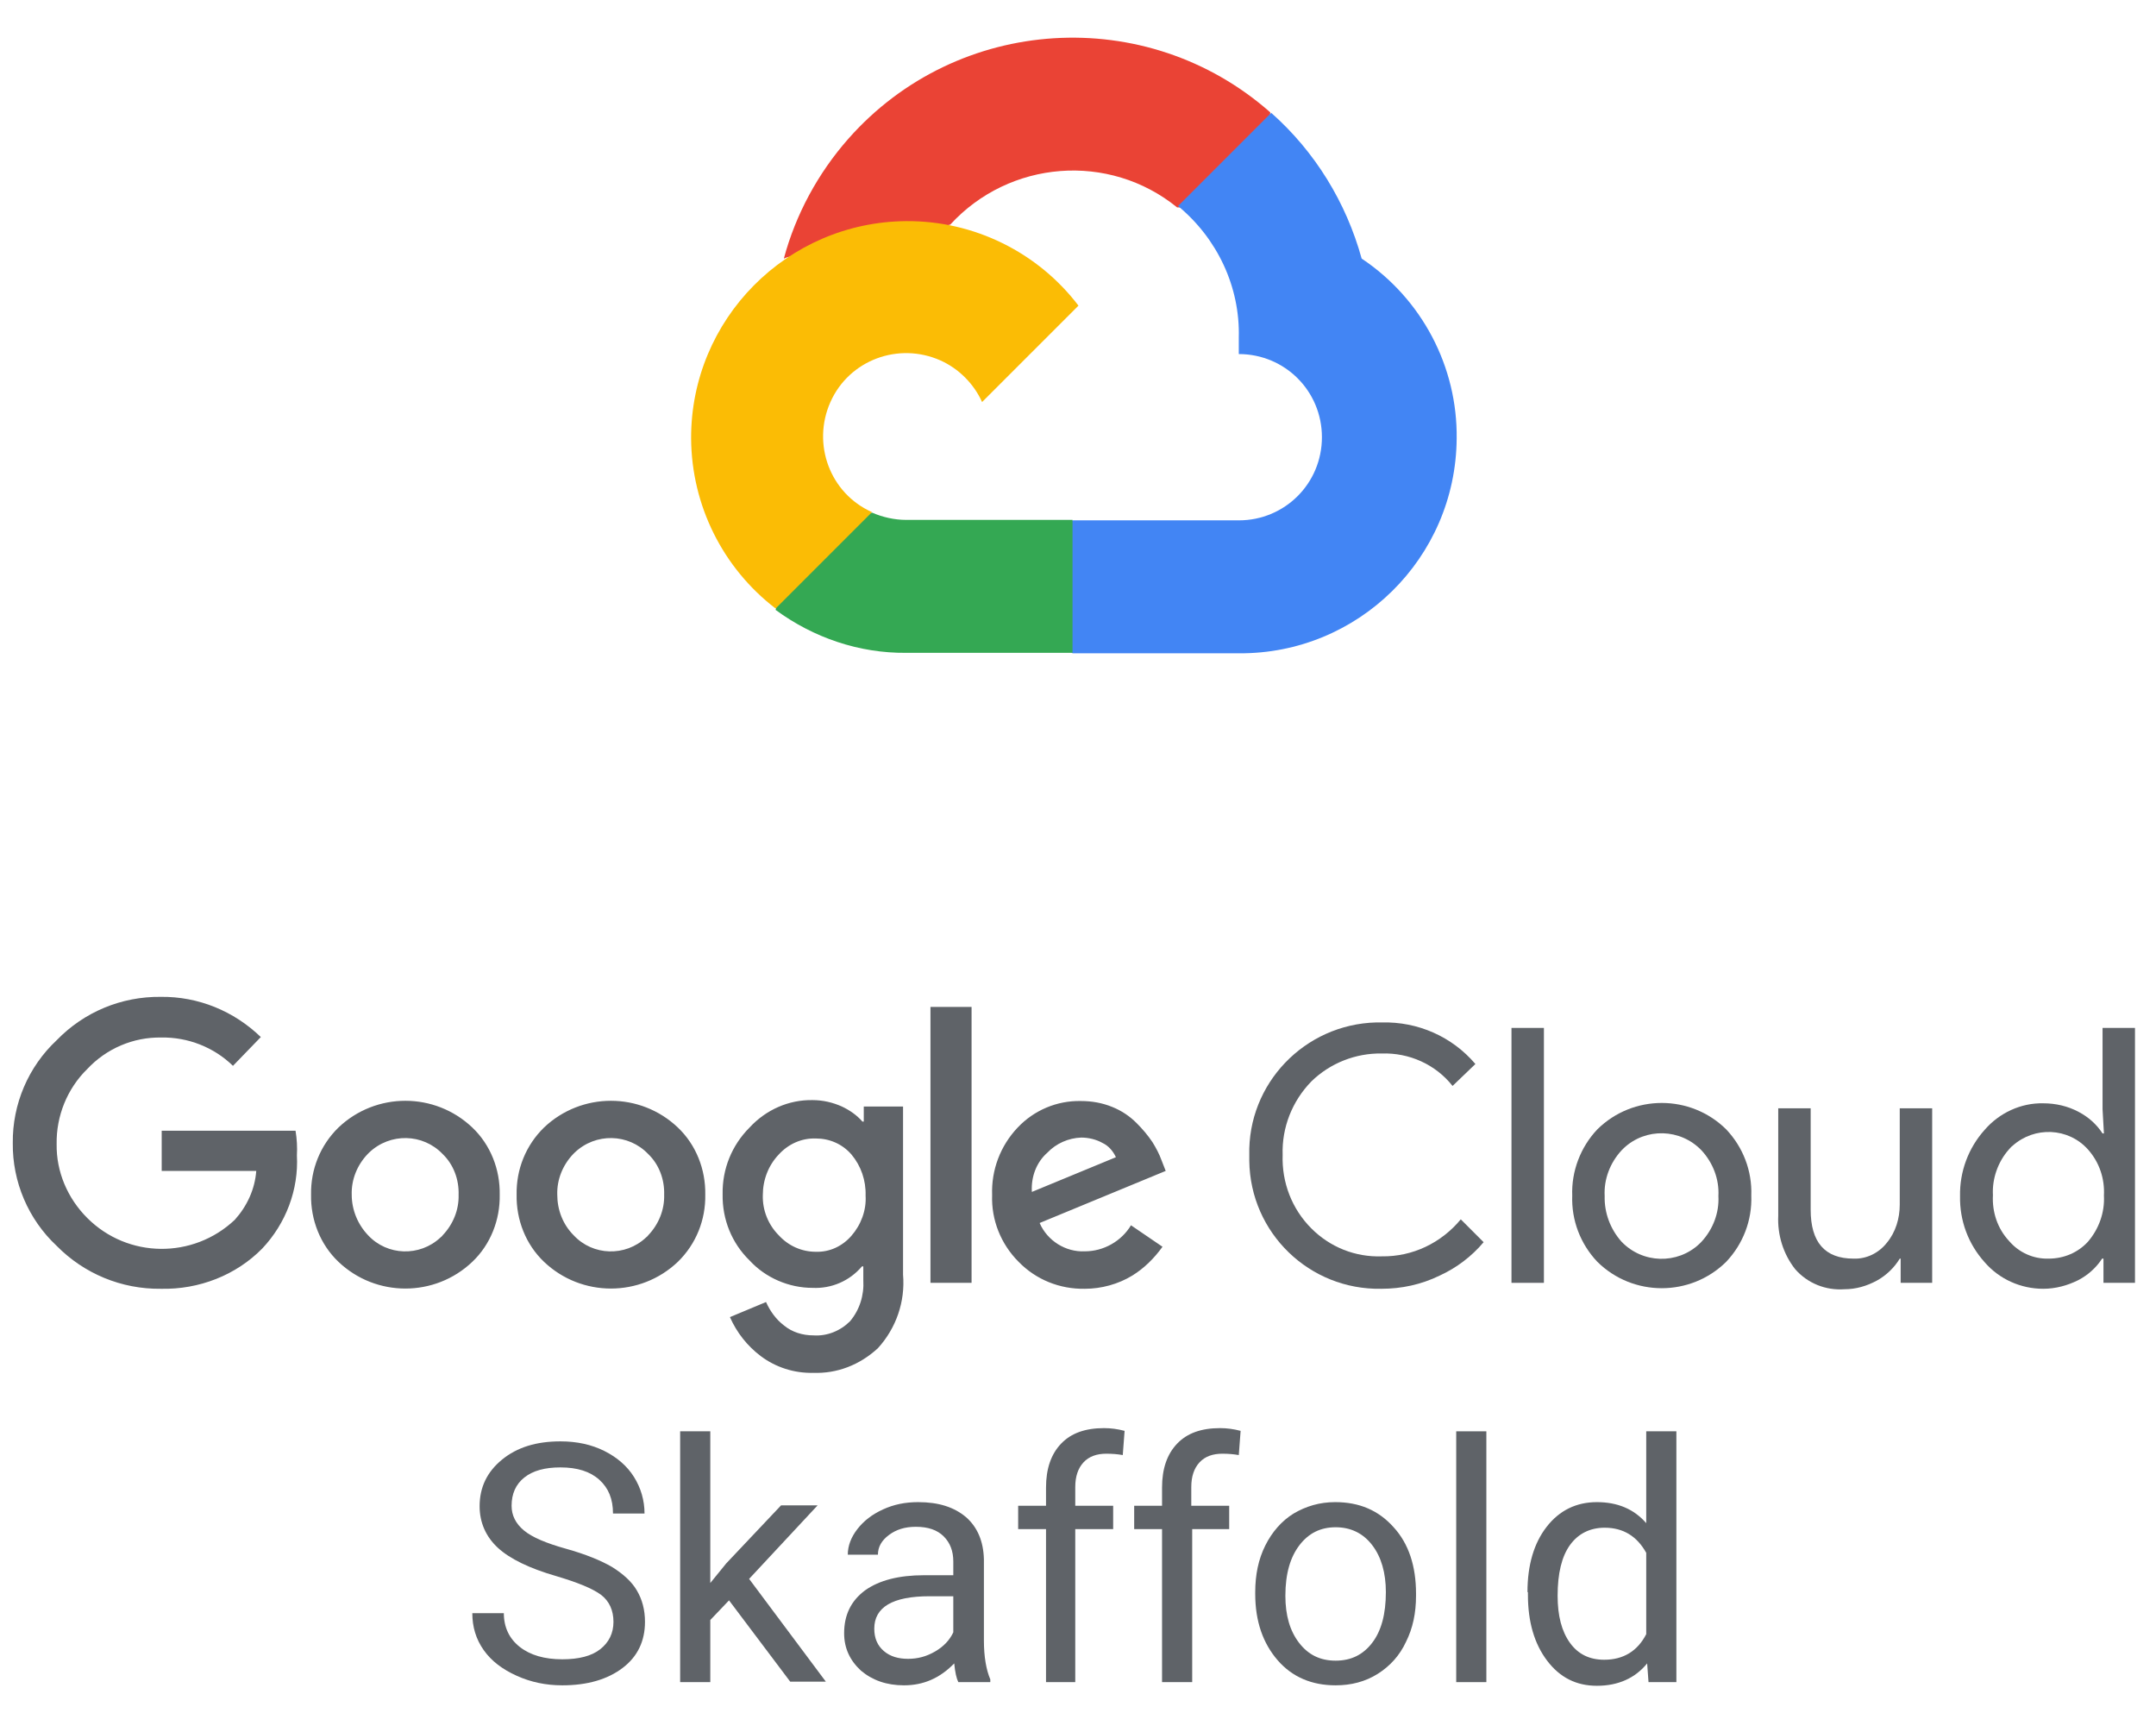 <?xml version="1.0" encoding="utf-8"?>
<!-- Generator: Adobe Illustrator 21.1.0, SVG Export Plug-In . SVG Version: 6.00 Build 0)  -->
<svg version="1.1" id="Layer_1" xmlns="http://www.w3.org/2000/svg" xmlns:xlink="http://www.w3.org/1999/xlink" x="0px" y="0px"
	 viewBox="0 0 472 375" style="enable-background:new 0 0 472 375;" xml:space="preserve">
<style type="text/css">
	.st0{fill:#EA4335;}
	.st1{fill:#4285F4;}
	.st2{fill:#34A853;}
	.st3{fill:#FBBC05;}
	.st4{fill:#5F6368;}
</style>
<g id="Layer_3">
	<path class="st0" d="M257.7,45.4h5.1l14.6-14.6l0.7-6.2C251,0.7,209.6,3.3,185.7,30.4c-6.6,7.5-11.5,16.5-14.1,26.2
		c1.6-0.7,3.4-0.8,5.1-0.3l29.1-4.8c0,0,1.5-2.5,2.2-2.3c13-14.2,34.8-15.9,49.7-3.8L257.7,45.4L257.7,45.4z"/>
	<path class="st1" d="M298.1,56.6c-3.4-12.3-10.2-23.4-19.8-31.9l-20.4,20.4c8.6,7.1,13.6,17.7,13.3,28.8v3.6
		c10.1,0,18.2,8.1,18.2,18.2s-8.1,18.2-18.2,18.2h-36.4l-3.6,3.7v21.8l3.6,3.6h36.4c26.1,0.2,47.5-20.8,47.7-47
		C319.1,80.3,311.3,65.4,298.1,56.6z"/>
	<path class="st2" d="M198.4,142.9h36.4v-29.1h-36.4c-2.6,0-5.2-0.6-7.5-1.6l-5.1,1.6l-14.7,14.6l-1.3,5.1
		C178.1,139.6,188.1,143,198.4,142.9z"/>
	<path class="st3" d="M198.4,48.4c-26.1,0.2-47.2,21.5-47.1,47.6c0.1,14.6,6.9,28.3,18.5,37.2l21.1-21.1
		c-9.2-4.1-13.2-14.9-9.1-24.1c4.1-9.2,14.9-13.2,24.1-9.1c4,1.8,7.3,5.1,9.1,9.1l21.1-21.1C227.2,55.2,213.2,48.3,198.4,48.4z"/>
</g>
<g id="Layer_2">
	<path class="st4" d="M35.2,282.1c-8.6,0.1-16.8-3.3-22.8-9.4c-6.2-5.8-9.7-14-9.6-22.5c-0.1-8.5,3.4-16.7,9.6-22.5
		c6-6.2,14.2-9.6,22.8-9.5c8.2-0.1,16,3.1,21.9,8.8l-6.1,6.3c-4.2-4.1-9.9-6.3-15.7-6.2c-6.1-0.1-12,2.4-16.2,6.9
		c-4.4,4.3-6.8,10.3-6.7,16.4c-0.1,6.1,2.4,11.9,6.7,16.2c8.9,8.9,23.2,9,32.3,0.4c2.7-3,4.4-6.7,4.7-10.7H35.4v-8.8h29.3
		c0.3,1.8,0.4,3.6,0.3,5.4c0.4,7.5-2.4,14.9-7.6,20.4C51.7,279.1,43.6,282.3,35.2,282.1z M103.4,276.2c-8.2,7.8-21.1,7.8-29.3,0
		c-4-3.8-6.1-9.2-6-14.7c-0.1-5.5,2-10.8,6-14.7c8.2-7.8,21.1-7.8,29.3,0c4,3.8,6.1,9.2,6,14.7C109.5,267,107.4,272.4,103.4,276.2
		L103.4,276.2z M80.6,270.4c4.2,4.5,11.3,4.7,15.8,0.5c0.2-0.2,0.4-0.3,0.5-0.5c2.3-2.4,3.6-5.6,3.5-8.9c0.1-3.3-1.1-6.6-3.5-8.9
		c-4.3-4.5-11.5-4.7-16.1-0.3c-0.1,0.1-0.2,0.2-0.3,0.3c-2.3,2.4-3.6,5.6-3.5,8.9C77,264.8,78.3,268,80.6,270.4L80.6,270.4z
		 M148.4,276.2c-8.2,7.8-21.1,7.8-29.3,0c-4-3.8-6.1-9.2-6-14.7c-0.1-5.5,2-10.8,6-14.7c8.2-7.8,21.1-7.8,29.3,0
		c4,3.8,6.1,9.2,6,14.7C154.5,267,152.4,272.3,148.4,276.2z M125.6,270.4c4.2,4.5,11.3,4.7,15.8,0.5c0.2-0.2,0.4-0.3,0.5-0.5
		c2.3-2.4,3.6-5.6,3.5-8.9c0.1-3.3-1.1-6.6-3.5-8.9c-4.3-4.5-11.5-4.7-16.1-0.3c-0.1,0.1-0.2,0.2-0.3,0.3c-2.3,2.4-3.6,5.6-3.5,8.9
		C122,264.8,123.2,268,125.6,270.4L125.6,270.4z M178,300.5c-4.1,0.1-8.2-1.2-11.5-3.7c-2.9-2.2-5.2-5.1-6.7-8.5l7.9-3.3
		c0.9,2,2.2,3.8,3.9,5.1c1.8,1.5,4.1,2.2,6.5,2.2c3,0.2,5.9-1,8-3.1c2.1-2.5,3.1-5.7,2.9-9v-3h-0.3c-2.7,3.2-6.7,4.9-10.8,4.7
		c-5.2,0-10.3-2.2-13.8-6c-3.9-3.8-6-9-5.9-14.5c-0.1-5.5,2-10.7,5.9-14.6c3.6-3.9,8.6-6.1,13.8-6c2.2,0,4.4,0.5,6.4,1.4
		c1.7,0.8,3.3,1.9,4.5,3.3h0.3v-3.3h8.6v36.8c0.5,5.9-1.5,11.7-5.5,16.1C188.2,298.8,183.2,300.7,178,300.5z M178.6,274
		c3,0.1,5.8-1.2,7.8-3.5c2.1-2.4,3.3-5.6,3.1-8.8c0.1-3.3-1-6.5-3.1-9c-2-2.3-4.8-3.5-7.8-3.5c-3.1-0.1-6,1.2-8.1,3.5
		c-2.3,2.4-3.5,5.6-3.5,8.9c-0.1,3.3,1.2,6.5,3.5,8.8C172.6,272.7,175.5,274,178.6,274z M212.7,220.4v60.4h-9v-60.4H212.7z
		 M237.5,282.1c-5.5,0.1-10.7-2-14.5-5.9c-3.9-3.9-6-9.2-5.8-14.6c-0.2-5.5,1.8-10.8,5.6-14.8c3.6-3.8,8.6-5.9,13.8-5.8
		c2.4,0,4.7,0.4,6.9,1.3c2,0.8,3.8,2,5.3,3.5c1.3,1.3,2.5,2.7,3.5,4.2c0.8,1.3,1.5,2.6,2,4l0.9,2.3l-27.6,11.4
		c1.7,3.9,5.7,6.4,9.9,6.2c4.1,0,8-2.2,10.1-5.7l6.9,4.7c-1.8,2.5-4,4.7-6.6,6.3C244.8,281.1,241.1,282.1,237.5,282.1z M225.9,260.9
		l18.4-7.6c-0.6-1.3-1.6-2.5-2.9-3.1c-1.4-0.8-3.1-1.2-4.7-1.2c-2.8,0.1-5.5,1.3-7.4,3.3C226.9,254.4,225.7,257.6,225.9,260.9z"/>
	<path class="st4" d="M302.4,282.1c-15.7,0.3-28.7-12.2-28.9-28c0-0.4,0-0.8,0-1.2c-0.4-15.7,12.1-28.7,27.8-29.1c0.4,0,0.8,0,1.2,0
		c7.9-0.2,15.4,3.1,20.5,9.1l-5,4.8c-3.7-4.7-9.5-7.3-15.5-7.1c-5.7-0.1-11.3,2.1-15.4,6.1c-4.2,4.3-6.5,10.1-6.3,16.1
		c-0.2,6,2,11.8,6.3,16.1c4.1,4.1,9.6,6.3,15.4,6.1c6.7,0.1,13-2.9,17.3-8.1l5,5c-2.6,3.1-5.9,5.6-9.6,7.3
		C311.1,281.2,306.8,282.1,302.4,282.1z"/>
	<path class="st4" d="M338,280.8h-7.1V225h7.1V280.8z"/>
	<path class="st4" d="M349.7,247.2c7.8-7.7,20.4-7.7,28.2,0c3.7,3.9,5.7,9.1,5.5,14.5c0.2,5.4-1.8,10.6-5.5,14.5
		c-7.8,7.7-20.4,7.7-28.2,0c-3.7-3.9-5.7-9.1-5.5-14.5C344,256.4,346,251.1,349.7,247.2z M355,271.8c4.6,4.8,12.2,5,17,0.5
		c0.2-0.2,0.3-0.3,0.5-0.5c2.5-2.7,3.9-6.3,3.7-10c0.2-3.7-1.2-7.3-3.7-10c-4.6-4.8-12.2-5-17-0.5c-0.2,0.2-0.3,0.3-0.5,0.5
		c-2.5,2.7-3.9,6.3-3.7,10C351.2,265.4,352.5,269,355,271.8L355,271.8z"/>
	<path class="st4" d="M423,280.8h-6.9v-5.3h-0.2c-1.2,2-3,3.7-5,4.8c-2.2,1.2-4.6,1.9-7.1,1.9c-4.1,0.3-8.1-1.3-10.8-4.4
		c-2.6-3.3-3.9-7.5-3.7-11.7v-23.5h7.1v22.2c0,7.1,3.1,10.7,9.4,10.7c2.8,0.1,5.5-1.2,7.3-3.5c1.9-2.3,2.8-5.3,2.8-8.3v-21.1h7.1
		V280.8z"/>
	<path class="st4" d="M447.3,282.1c-4.9,0-9.6-2.1-12.8-5.8c-3.6-4-5.5-9.1-5.4-14.5c-0.1-5.3,1.8-10.5,5.4-14.5
		c3.2-3.7,7.9-5.9,12.8-5.8c2.7,0,5.4,0.6,7.8,1.9c2.1,1.1,3.9,2.7,5.2,4.7h0.3l-0.3-5.3V225h7.1v55.8h-6.9v-5.3h-0.3
		c-1.3,2-3.1,3.6-5.2,4.7C452.6,281.4,450,282.1,447.3,282.1z M448.5,275.5c3.3,0,6.4-1.3,8.6-3.7c2.4-2.8,3.7-6.4,3.5-10.1
		c0.2-3.7-1-7.3-3.5-10.1c-4.3-4.8-11.7-5.1-16.5-0.8c-0.3,0.2-0.5,0.5-0.8,0.8c-2.4,2.7-3.7,6.4-3.5,10c-0.2,3.7,1,7.3,3.5,10
		C442,274.2,445.2,275.6,448.5,275.5z"/>
</g>
<g>
	<path class="st4" d="M121.8,345c-5.9-1.7-10.2-3.8-12.8-6.2s-4-5.5-4-9.1c0-4.1,1.6-7.5,4.9-10.2c3.3-2.7,7.5-4,12.8-4
		c3.6,0,6.8,0.7,9.6,2.1c2.8,1.4,5,3.3,6.5,5.7c1.5,2.4,2.3,5.1,2.3,8h-6.9c0-3.2-1-5.6-3-7.4c-2-1.8-4.8-2.7-8.5-2.7
		c-3.4,0-6,0.7-7.9,2.2c-1.9,1.5-2.8,3.6-2.8,6.2c0,2.1,0.9,3.9,2.7,5.4c1.8,1.5,4.9,2.8,9.2,4c4.3,1.2,7.7,2.6,10.1,4
		c2.4,1.5,4.3,3.2,5.4,5.1c1.2,2,1.8,4.3,1.8,6.9c0,4.2-1.6,7.6-4.9,10.1c-3.3,2.5-7.7,3.8-13.2,3.8c-3.6,0-6.9-0.7-10-2.1
		c-3.1-1.4-5.5-3.2-7.2-5.6c-1.7-2.4-2.5-5.1-2.5-8.1h6.9c0,3.1,1.2,5.6,3.5,7.4c2.3,1.8,5.4,2.7,9.3,2.7c3.6,0,6.4-0.7,8.3-2.2
		c1.9-1.5,2.9-3.5,2.9-6s-0.9-4.5-2.7-5.9C129.7,347.7,126.5,346.4,121.8,345z"/>
	<path class="st4" d="M159.6,350.3l-4.1,4.3v13.6h-6.6v-54.9h6.6v33.2l3.5-4.3l12-12.7h8l-15,16.1l16.8,22.5h-7.8L159.6,350.3z"/>
	<path class="st4" d="M209.8,368.2c-0.4-0.8-0.7-2.1-0.9-4.1c-3.1,3.2-6.7,4.8-11,4.8c-3.8,0-6.9-1.1-9.4-3.2
		c-2.4-2.2-3.7-4.9-3.7-8.2c0-4,1.5-7.1,4.6-9.4c3.1-2.2,7.4-3.3,12.9-3.3h6.4v-3c0-2.3-0.7-4.1-2.1-5.5c-1.4-1.4-3.4-2.1-6.1-2.1
		c-2.4,0-4.3,0.6-5.9,1.8c-1.6,1.2-2.4,2.6-2.4,4.3h-6.6c0-1.9,0.7-3.8,2.1-5.6c1.4-1.8,3.2-3.2,5.6-4.3s4.9-1.6,7.7-1.6
		c4.5,0,7.9,1.1,10.5,3.3c2.5,2.2,3.8,5.3,3.9,9.2v17.8c0,3.5,0.5,6.4,1.4,8.5v0.6H209.8z M198.8,363.1c2.1,0,4-0.5,5.9-1.6
		c1.9-1.1,3.2-2.5,4-4.2v-7.9h-5.2c-8.1,0-12.1,2.4-12.1,7.1c0,2.1,0.7,3.7,2.1,4.9C194.9,362.6,196.7,363.1,198.8,363.1z"/>
	<path class="st4" d="M229,368.2v-33.5h-6.1v-5.1h6.1v-4c0-4.1,1.1-7.3,3.3-9.6c2.2-2.3,5.3-3.4,9.4-3.4c1.5,0,3,0.2,4.5,0.6
		l-0.4,5.3c-1.1-0.2-2.3-0.3-3.6-0.3c-2.1,0-3.8,0.6-5,1.9c-1.2,1.3-1.8,3.1-1.8,5.4v4.1h8.3v5.1h-8.3v33.5H229z"/>
	<path class="st4" d="M254.4,368.2v-33.5h-6.1v-5.1h6.1v-4c0-4.1,1.1-7.3,3.3-9.6c2.2-2.3,5.3-3.4,9.4-3.4c1.5,0,3,0.2,4.5,0.6
		l-0.4,5.3c-1.1-0.2-2.3-0.3-3.6-0.3c-2.1,0-3.8,0.6-5,1.9c-1.2,1.3-1.8,3.1-1.8,5.4v4.1h8.3v5.1H261v33.5H254.4z"/>
	<path class="st4" d="M274.8,348.5c0-3.8,0.7-7.2,2.2-10.2s3.6-5.4,6.2-7c2.7-1.6,5.7-2.5,9.1-2.5c5.3,0,9.5,1.8,12.8,5.5
		c3.3,3.6,4.9,8.5,4.9,14.5v0.5c0,3.8-0.7,7.1-2.2,10.1c-1.4,3-3.5,5.3-6.2,7c-2.7,1.7-5.8,2.5-9.2,2.5c-5.2,0-9.5-1.8-12.7-5.5
		s-4.9-8.5-4.9-14.5V348.5z M281.4,349.3c0,4.3,1,7.7,3,10.3s4.6,3.9,8,3.9c3.4,0,6-1.3,8-3.9c2-2.6,3-6.3,3-11.1
		c0-4.2-1-7.7-3-10.3c-2-2.6-4.7-3.9-8-3.9c-3.3,0-5.9,1.3-7.9,3.9S281.4,344.4,281.4,349.3z"/>
	<path class="st4" d="M325.4,368.2h-6.6v-54.9h6.6V368.2z"/>
	<path class="st4" d="M334.4,348.5c0-5.9,1.4-10.7,4.2-14.3c2.8-3.6,6.5-5.4,11-5.4c4.5,0,8.1,1.5,10.8,4.6v-20.1h6.6v54.9h-6.1
		l-0.3-4.1c-2.6,3.2-6.3,4.9-11,4.9c-4.5,0-8.1-1.8-10.9-5.5c-2.8-3.7-4.2-8.5-4.2-14.4V348.5z M341,349.3c0,4.4,0.9,7.8,2.7,10.3
		c1.8,2.5,4.3,3.7,7.5,3.7c4.2,0,7.3-1.9,9.2-5.6v-17.8c-2-3.6-5-5.5-9.1-5.5c-3.2,0-5.8,1.3-7.6,3.8
		C341.9,340.7,341,344.4,341,349.3z"/>
</g>
</svg>

